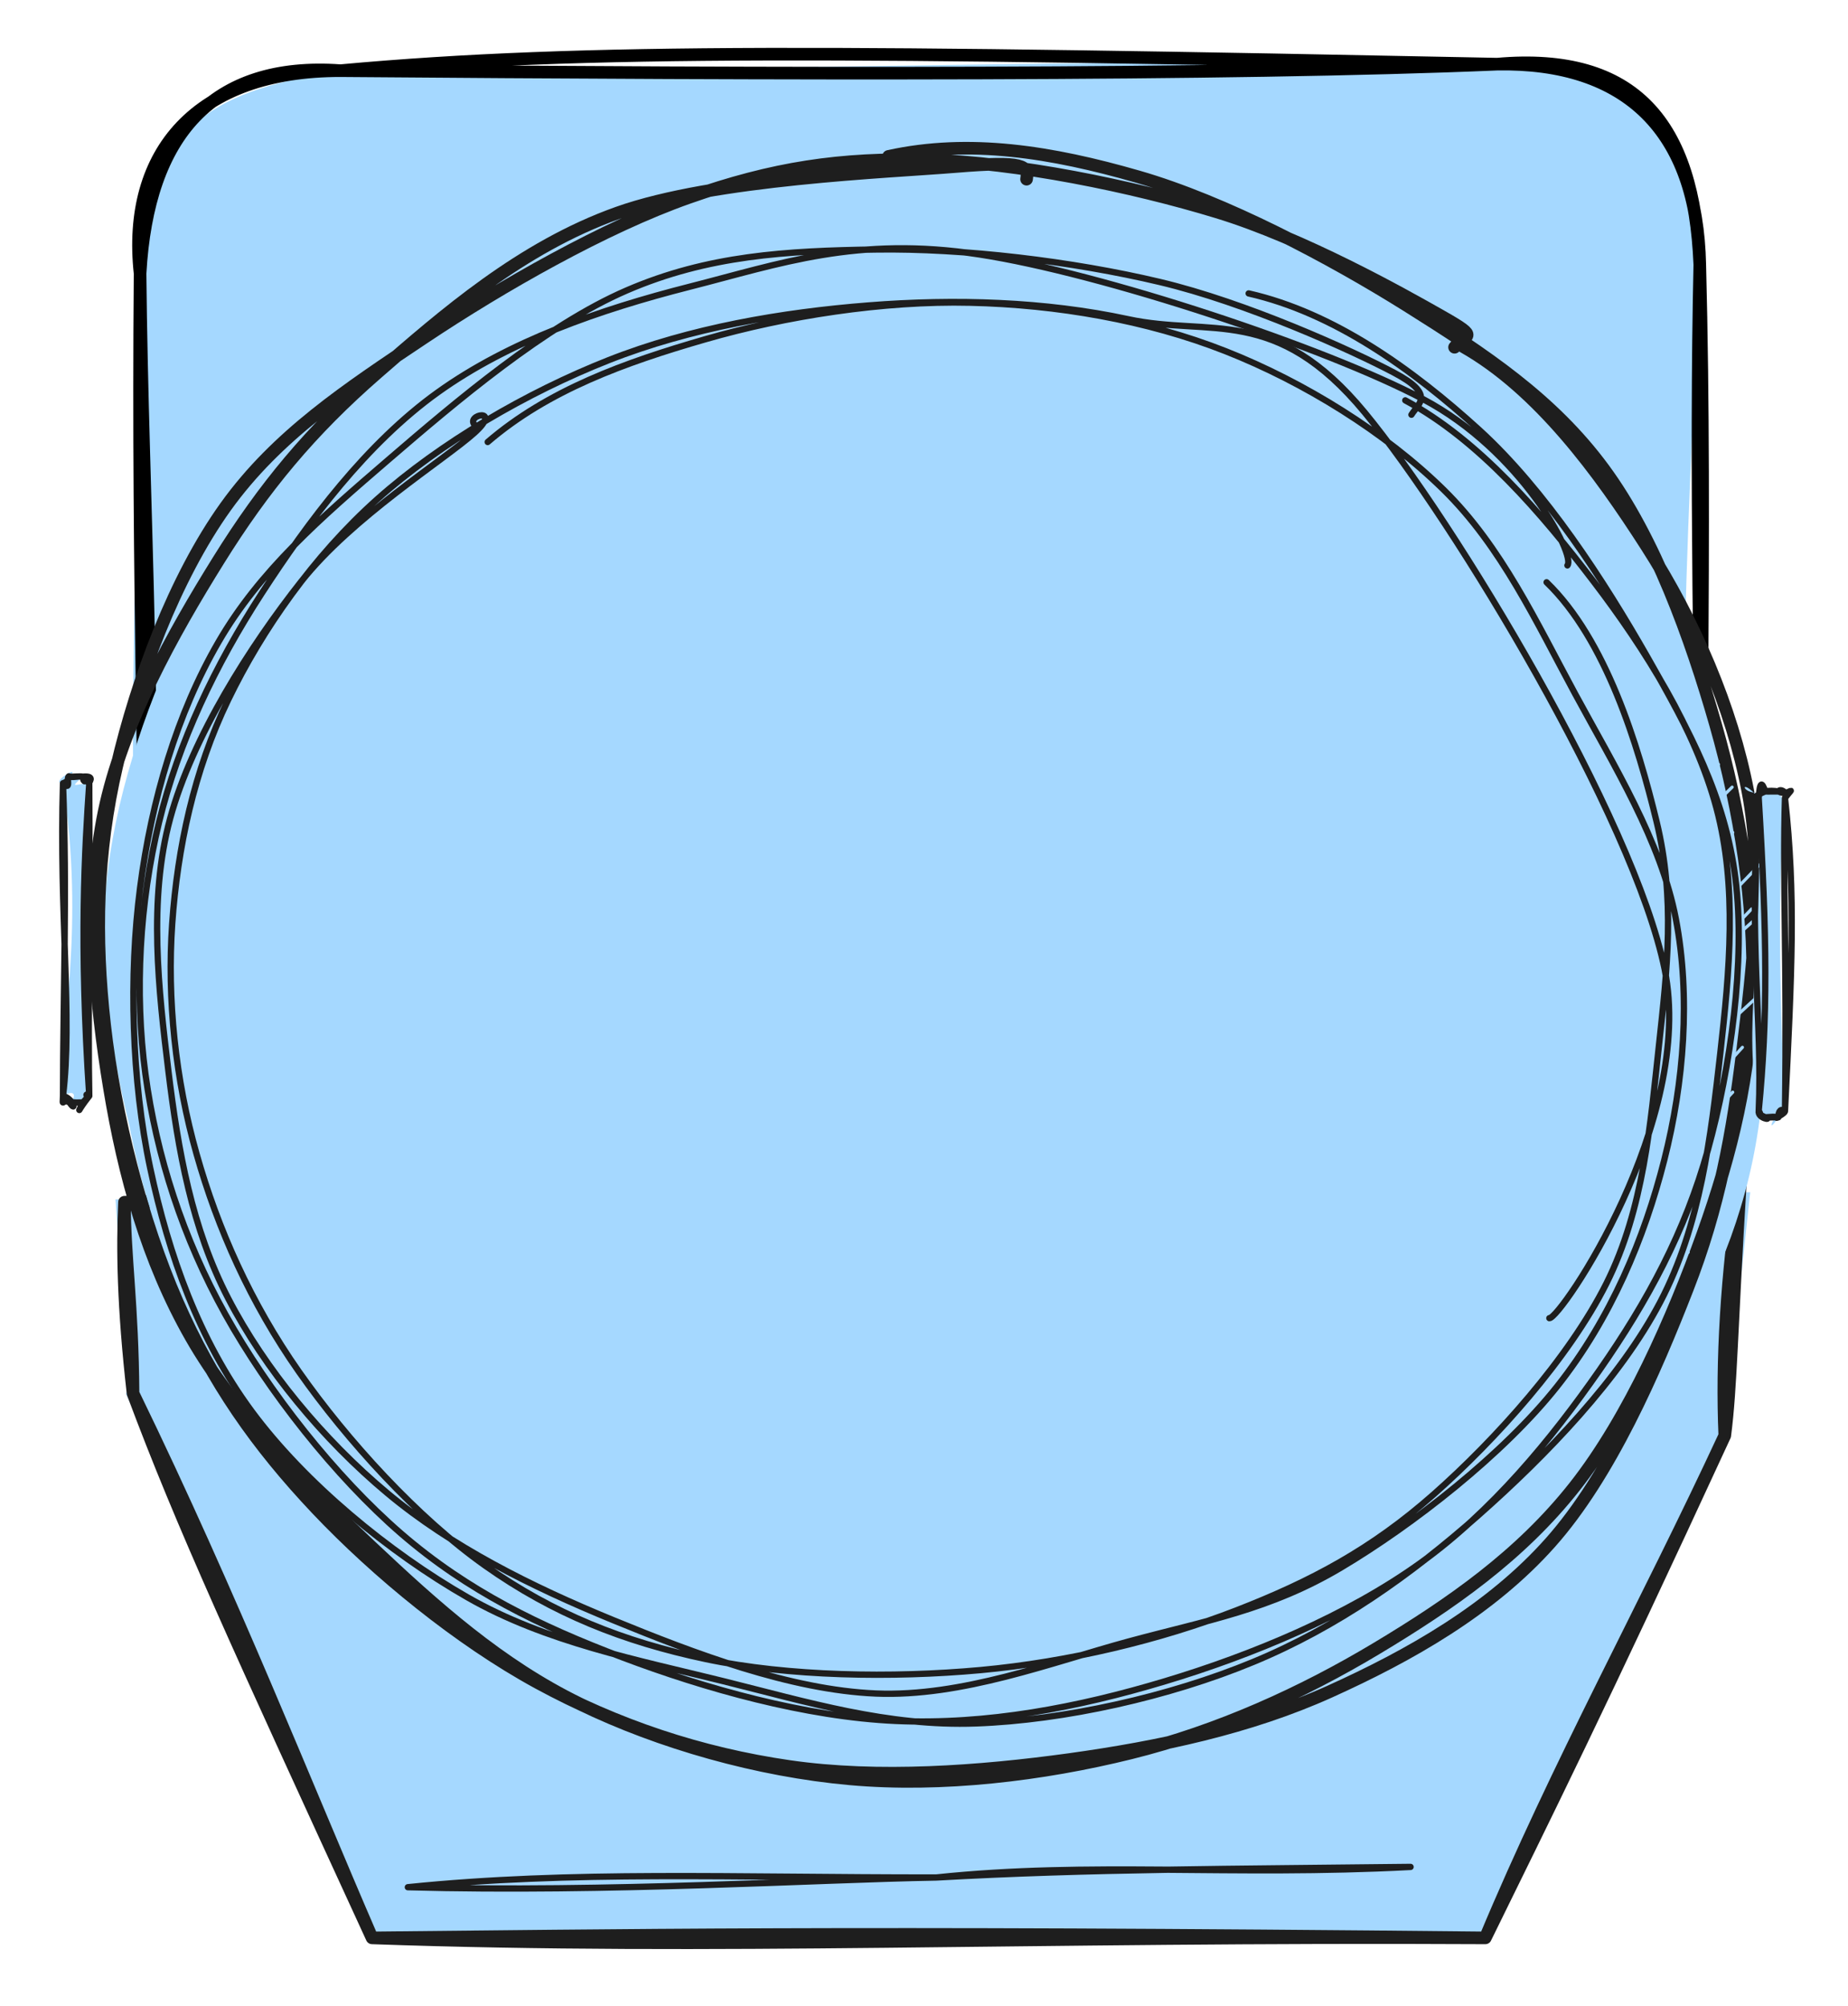 <svg version="1.1" xmlns="http://www.w3.org/2000/svg" viewBox="0 0 293.35 318.309" width="586.699" height="636.617"><!-- svg-source:excalidraw --><defs><style class="style-fonts">
      </style></defs><rect x="0" y="0" width="293.35" height="318.309" fill="#ffffff"></rect><g stroke-linecap="round" transform="translate(22.562 10.697) rotate(359.677 123.797 90.07)"><path d="M32 0 C101.34 0.5, 168.53 -1.55, 215.59 0 C236.39 -0.81, 248.79 9.49, 247.59 32 C245.42 75.26, 242.12 125.99, 247.59 148.14 C245.18 165.99, 238.12 182.2, 215.59 180.14 C172.07 180.22, 133.13 177.7, 32 180.14 C9.78 180.35, 1.52 172.52, 0 148.14 C-3.03 116.13, -0.88 85.98, 0 32 C1.07 7.34, 13.23 2.95, 32 0" stroke="none" stroke-width="0" fill="#a5d8ff"></path><path d="M32 0 C70.63 -3.32, 113 -2.64, 215.59 0 M32 0 C101.34 0.94, 173.05 1.57, 215.59 0 M215.59 0 C237.51 -1.8, 246.79 9.53, 247.59 32 M215.59 0 C236.23 -0.27, 247.28 10.89, 247.59 32 M247.59 32 C248.5 76.94, 246.69 117.93, 247.59 148.14 M247.59 32 C246.7 64.37, 247.27 97.61, 247.59 148.14 M247.59 148.14 C246.76 170.12, 236.97 178.23, 215.59 180.14 M247.59 148.14 C249.51 170.08, 238.74 181.72, 215.59 180.14 M215.59 180.14 C158.46 179.52, 99.48 180.9, 32 180.14 M215.59 180.14 C167.37 181.39, 121.57 181.06, 32 180.14 M32 180.14 C11.05 181.48, 1.9 168.18, 0 148.14 M32 180.14 C11.33 178.14, 1.16 170.1, 0 148.14 M0 148.14 C2.61 108.89, 0.13 68.85, 0 32 M0 148.14 C0.54 114.66, -0.71 82.93, 0 32 M0 32 C1.36 9.96, 11.73 -1.56, 32 0 M0 32 C-1.99 12.7, 9.17 -0.15, 32 0" stroke="#000000" stroke-width="2" fill="none"></path></g><g stroke-linecap="round"><g transform="translate(21.12 221.125) rotate(0 126.888 26.524)" fill-rule="evenodd"><path d="M-1.13 0.09 L38.6 85.45 L214.18 85.79 L252.73 4.78 L256.71 -31.92 L-2.78 -30.79 L-0.8 -1.04" stroke="none" stroke-width="0" fill="#a5d8ff" fill-rule="evenodd"></path><path d="M0 0 C15.7 32.26, 27.7 62.84, 37.94 86.41 M0 0 C7.82 20.96, 16.58 39.91, 37.94 86.41 M37.94 86.41 C91.99 88.33, 141.96 86.02, 214.66 86.41 M37.94 86.41 C75.11 86.07, 112.54 85.35, 214.66 86.41 M214.66 86.41 C224.11 67.14, 232.65 50.07, 252.67 6.69 M214.66 86.41 C226.17 58.86, 240.1 33.78, 252.67 6.69 M252.67 6.69 C252.16 -5.14, 252.96 -18.65, 255.14 -33.36 M252.67 6.69 C253.67 -0.97, 253.72 -10.25, 255.14 -33.36 M255.14 -33.36 C182.39 -35.51, 108.33 -34.2, -1.36 -30.34 M255.14 -33.36 C200.05 -33.87, 144.23 -33.12, -1.36 -30.34 M-1.36 -30.34 C-1.68 -22.99, -1.58 -13.87, 0 0 M-1.36 -30.34 C-1.34 -21.61, -0.1 -14.15, 0 0 M0 0 C0 0, 0 0, 0 0 M0 0 C0 0, 0 0, 0 0" stroke="#1e1e1e" stroke-width="2" fill="none"></path></g></g><mask></mask><g stroke-linecap="round" transform="translate(15.996 24.658) rotate(0 131.939 129.068)"><path d="M152.33 2.06 C165.7 1.94, 181.11 7.98, 193.87 14.69 C206.63 21.39, 219.39 32.03, 228.89 42.27 C238.38 52.52, 245.16 63.22, 250.86 76.16 C256.56 89.1, 261.29 105.6, 263.09 119.92 C264.89 134.23, 264.8 148.9, 261.65 162.04 C258.5 175.18, 252.36 187.29, 244.19 198.77 C236.02 210.26, 224.39 222.29, 212.6 230.92 C200.82 239.56, 186.84 246.1, 173.49 250.6 C160.14 255.1, 146.31 257.77, 132.49 257.93 C118.67 258.09, 104.3 256.37, 90.57 251.57 C76.84 246.78, 61.35 237.5, 50.13 229.14 C38.91 220.79, 30.63 212.87, 23.26 201.43 C15.9 189.98, 9.43 174.45, 5.95 160.45 C2.48 146.45, 1.48 131.07, 2.42 117.44 C3.37 103.81, 6.05 91.04, 11.62 78.68 C17.2 66.32, 26.53 53.88, 35.88 43.29 C45.23 32.69, 55.23 22.23, 67.71 15.1 C80.19 7.98, 94.4 2.58, 110.77 0.54 C127.13 -1.49, 155.48 1.12, 165.9 2.88 C176.33 4.64, 173.81 9, 173.32 11.1 M190.39 13.75 C203.6 18.45, 216.54 28.84, 226.32 39.04 C236.1 49.24, 243.2 63.09, 249.07 74.94 C254.94 86.78, 259.77 97.21, 261.54 110.1 C263.31 122.99, 261.92 137.83, 259.67 152.28 C257.42 166.72, 255.26 184.16, 248.02 196.8 C240.79 209.44, 227.87 219.53, 216.28 228.11 C204.7 236.69, 191.67 242.91, 178.5 248.29 C165.33 253.67, 151.56 259.32, 137.25 260.42 C122.95 261.52, 106.48 259.21, 92.67 254.91 C78.86 250.6, 65.41 242.63, 54.4 234.61 C43.39 226.59, 34.34 218.24, 26.59 206.81 C18.83 195.38, 12.22 180.21, 7.87 166.02 C3.51 151.83, 0.04 135.9, 0.48 121.68 C0.91 107.46, 5.03 93.47, 10.49 80.71 C15.96 67.94, 24.02 55.47, 33.26 45.07 C42.49 34.67, 53.93 25.29, 65.92 18.31 C77.9 11.32, 91.47 5.83, 105.18 3.15 C118.88 0.46, 133.96 0.09, 148.15 2.2 C162.33 4.31, 183.34 13.7, 190.29 15.8 C197.23 17.9, 191.19 13.02, 189.8 14.8" stroke="none" stroke-width="0" fill="#a5d8ff"></path><path d="M125.05 0.16 C137.9 -2.66, 150.94 -0.56, 164.65 3.39 C178.37 7.34, 195.02 16.12, 207.34 23.84 C219.66 31.57, 230.41 38.67, 238.57 49.75 C246.73 60.82, 252.39 76.54, 256.33 90.31 C260.27 104.08, 262.54 118.89, 262.2 132.38 C261.87 145.86, 259 158.06, 254.3 171.2 C249.59 184.35, 242.61 200.28, 233.98 211.24 C225.35 222.2, 214.27 229.9, 202.51 236.95 C190.76 244, 177.37 250.1, 163.45 253.54 C149.52 256.99, 133.53 258.94, 118.96 257.64 C104.4 256.34, 88.76 251.92, 76.06 245.75 C63.36 239.58, 53.06 230.35, 42.77 220.64 C32.48 210.93, 21.21 199.61, 14.31 187.51 C7.41 175.41, 3.67 161.9, 1.38 148.01 C-0.92 134.12, -2.36 118.14, 0.53 104.18 C3.41 90.22, 11.46 75.87, 18.69 64.26 C25.91 52.65, 33.31 43.72, 43.87 34.53 C54.43 25.34, 66.72 14.59, 82.05 9.13 C97.37 3.67, 125.02 2.65, 135.84 1.76 C146.66 0.87, 147.3 1.67, 146.96 3.78 M216.21 30.31 C228.24 37.1, 237.86 50.28, 245.4 62.05 C252.94 73.82, 258.92 87.63, 261.46 100.94 C264 114.25, 262.24 128.78, 260.64 141.94 C259.04 155.1, 256.93 166.88, 251.84 179.91 C246.76 192.94, 239.59 209.48, 230.12 220.13 C220.65 230.79, 207.75 238.08, 195.03 243.82 C182.3 249.56, 168.06 252.59, 153.78 254.57 C139.49 256.54, 123.4 257.71, 109.33 255.68 C95.27 253.65, 81.89 249.2, 69.38 242.38 C56.88 235.57, 43.84 224.89, 34.3 214.81 C24.76 204.73, 17.73 194.68, 12.12 181.89 C6.51 169.1, 2.22 152.24, 0.62 138.08 C-0.98 123.93, -0.67 110.68, 2.53 96.95 C5.73 83.23, 11.7 67.09, 19.83 55.75 C27.97 44.41, 39.09 37.09, 51.34 28.92 C63.59 20.74, 79.99 11.38, 93.32 6.69 C106.66 1.99, 117.37 0.35, 131.36 0.74 C145.35 1.12, 163.64 4.85, 177.24 9 C190.84 13.14, 206.67 22.02, 212.95 25.6 C219.23 29.17, 216.54 28.27, 214.9 30.45" stroke="#1e1e1e" stroke-width="2" fill="none"></path></g><g stroke-linecap="round"><g transform="translate(64.742 299.492) rotate(0 79.587 -1.612)"><path d="M0 0 C26.01 -2.65, 51.38 -1.52, 83.87 -1.54 M0 0 C31.78 0.87, 65.17 -1.23, 83.87 -1.54 M83.87 -1.54 C108.27 -4.11, 130.64 -1.72, 159.17 -3.22 M83.87 -1.54 C108.38 -2.92, 131.22 -2.88, 159.17 -3.22" stroke="#1e1e1e" stroke-width="1" fill="none"></path></g></g><mask></mask><g stroke-linecap="round" transform="translate(20.631 38.956) rotate(0 127.586 117.165)"><path d="M20.87 55.25 C20.87 55.25, 20.87 55.25, 20.87 55.25 M20.87 55.25 C20.87 55.25, 20.87 55.25, 20.87 55.25 M16.47 68.97 C29.92 50.86, 38.84 33.4, 52.82 29.78 M16.28 67.01 C23.95 55.97, 33.15 45.8, 51.57 25.97 M10.71 80.74 C27.7 56.12, 42.39 42.11, 62.4 19.84 M10.61 78.82 C26.63 59.18, 45.38 36.78, 61.42 20.46 M7.33 88.57 C24.35 66.1, 54.03 39.95, 72.5 15.52 M6.75 93.17 C20.61 70.98, 41.26 51.11, 66.65 20.39 M1.26 94.32 C30.74 70.81, 58.47 41.69, 73.15 17.5 M3.26 99.6 C18.2 80.77, 36.67 62.2, 78.78 16.62 M1.44 103.06 C39.96 63.12, 66.57 28.65, 89.56 4.72 M6.09 104.09 C24.88 80.91, 43.29 58.56, 88.8 7.57 M6.31 111.6 C37.4 78.99, 64.82 48.52, 91.46 9.65 M5.47 111.16 C34.66 75.63, 64.63 41.55, 95.96 6.02 M4.93 114.19 C39.33 80.4, 71.75 37.06, 104.28 8.67 M4.51 117.11 C42.35 75.63, 79.03 33.06, 100.42 7.1 M5.96 127.07 C42.21 82.06, 76.33 40.56, 107.94 8.36 M1.59 124.17 C33.18 96.76, 57.68 66.09, 105.39 6.1 M0.15 128.68 C39.26 95.66, 72.81 53.85, 115.72 3.82 M4.3 132.22 C35.02 92.41, 69.21 51.3, 113.54 2.4 M7.92 137.21 C34.24 103.14, 60.33 73.09, 114.72 4.61 M6.42 133.96 C37.91 97.08, 70.36 59.36, 118.83 4.9 M4.55 140.81 C31.03 110.41, 56.57 84.95, 128.17 1.77 M8.65 136.62 C34.43 106.82, 62.42 74.07, 126.28 4.68 M12.43 145.88 C61.17 86.75, 105 33.07, 131.82 1.78 M8.15 143.87 C36.93 111.86, 64.69 78.27, 131.78 0.47 M6.15 150.74 C51.78 97.83, 88.46 52.17, 133.7 1.16 M11.2 149.03 C42.53 111.82, 77.18 72.12, 135.34 2.85 M14.18 153.49 C47.18 113.11, 87.43 63.77, 138.39 3.31 M12.24 152.47 C61.48 97.94, 110.09 41.04, 140.73 2.62 M9.68 156.1 C41.83 125.78, 70.89 92.08, 144.91 3.43 M11.88 157.17 C57.43 104.65, 102.24 53.94, 146.64 1.52 M16.6 158.28 C51.75 117.88, 90.87 69.22, 152.93 3.54 M14.05 160.51 C61.93 103.39, 111.27 45.02, 149.74 5.45 M19.03 161.44 C68.47 97.43, 126.73 39.17, 154.55 4.44 M15.16 165.35 C56.32 120.74, 91.58 78.66, 153.94 5.34 M17.33 171.27 C72.04 102.98, 126.15 42.33, 155.75 3.97 M16.84 169.58 C57.54 119.27, 100.98 73.51, 160.25 6.48 M20.31 173.62 C60.5 131.53, 98.93 81.66, 162.37 8.06 M18.28 173.22 C66.49 120.82, 110.33 71.86, 164.94 5.8 M22.87 177.69 C63.83 131.68, 110.58 83.23, 166.85 8.71 M19.65 177.46 C59.1 139.43, 91.34 97.73, 169.87 7.7 M26.5 178.73 C76.42 117.71, 135.34 55.81, 176.25 8.77 M24.42 178.48 C57.31 141.92, 89.24 104.67, 173.64 8.64 M23 180.32 C73.68 128.02, 123.49 75.11, 178.81 6.2 M27.87 183.96 C70.71 132.7, 116.77 78.08, 178.92 8.69 M30.96 189.31 C76.66 132.3, 120.84 79.25, 180.82 10.03 M29.43 187.42 C88.91 122.52, 146.67 56.53, 182.6 11.72 M34.77 187.48 C81.98 135.32, 121.6 87.66, 183.76 12.9 M30.49 188.51 C61.66 149.8, 93.93 115.29, 186.75 11.12 M35.5 194.28 C72.98 146.19, 116.05 96.18, 192.08 16.79 M33.97 191.13 C73.66 149.31, 111.03 103.86, 187.18 13.45 M36.57 197.79 C77.35 143.91, 125.41 96.98, 195.54 14.62 M37.94 196.57 C79.22 148.74, 122.39 100.84, 192.34 16.24 M39.64 198 C85.75 148.4, 132.32 95.53, 196.9 21.72 M38.01 199.11 C92.53 140.64, 143.22 81.07, 194.98 17.39 M41.32 201.44 C75.98 160.25, 108.88 124.72, 199.57 18.84 M41.78 202.29 C76.74 165.63, 113.79 123.48, 199.77 21.38 M42.56 203.87 C101.99 141.33, 157.07 71.23, 205.75 19.96 M44.35 204.53 C77.77 163.06, 113.55 119.88, 202.51 21.5 M49.11 207.33 C92.27 156.81, 141.17 103.25, 204.4 22.11 M46.79 207.39 C78.71 169.73, 112.36 132.65, 207.58 26.1 M50.42 207.36 C108.6 139.86, 169.73 74.25, 211.78 30.02 M51.03 209.16 C108.1 148.44, 161 86.2, 209.81 27.83 M52.1 211.47 C111.23 145.18, 171.22 75, 212.91 26.13 M53.75 211.26 C116.48 143.67, 175.57 75.75, 211.95 29.85 M55.9 210.67 C113.41 152.47, 173.67 88.77, 218.77 32.05 M59.05 212.77 C91.62 175.28, 124.33 136.37, 216.58 32.18 M64.45 213.67 C122.21 145.41, 182.69 73.45, 216.35 36.55 M61.2 215.95 C114.45 155.82, 164.17 98.49, 218.91 35.7 M62.54 216.9 C127.35 145.43, 185.05 79.06, 220.58 35.49 M65.26 215.82 C120.65 154.38, 173.77 91.32, 223.31 36.95 M71.78 221.65 C117.91 163.45, 169.47 101.71, 222.33 41.97 M69.76 218.64 C127.9 151.83, 186.39 85.87, 224.11 41.04 M75.78 220.25 C131.42 161.47, 182.85 98.46, 228.45 44.76 M71.41 221.19 C104.77 181.03, 139.09 143.2, 226.84 44.97 M74.93 226.88 C121.52 179.7, 160.67 132.17, 227.5 47.44 M74.43 222.51 C133.37 157.82, 189.81 94.54, 230.39 46.11 M81.18 227.06 C134.34 161.89, 183.27 103.3, 232.21 51.32 M81.25 226.97 C124.3 177.09, 164.49 129.79, 230.07 50.04 M82.89 224.88 C127.36 174.59, 173.74 124.44, 230.81 55.09 M82.26 225.42 C124.1 180.64, 162.46 134.4, 232.76 52.93 M91.55 228.62 C130.5 178.93, 172.43 128.76, 236.5 57.9 M88.52 227.57 C129.58 183.44, 172.2 132.92, 236.41 59.56 M91.25 231.01 C117.7 195.15, 151.43 155.62, 238.45 58.99 M92.78 226.82 C138.7 176.23, 183.13 123.32, 238.32 62.07 M95.68 226.15 C137.86 175.1, 182.49 125.21, 238.49 67.09 M98.48 230.65 C126.73 193.27, 157.02 158.17, 242.52 64.22 M99.09 229.13 C140.06 190.64, 173.34 142.14, 240.48 68.4 M102.9 229.5 C141.7 182.56, 183.8 133.55, 244.94 66.57 M106.87 230.15 C151.41 174.48, 201.75 124.17, 248.75 74.58 M106.42 230.32 C154.59 170.87, 205.8 116.36, 246.89 70.65 M110.28 231.59 C151.15 179.84, 198.99 122.39, 244.75 74.34 M109.66 232.54 C149.67 189.48, 188.35 143.68, 245.52 75.52 M113.05 233.8 C165.63 175.08, 208.91 124.34, 251.25 80.35 M115.02 234.26 C145.87 198.74, 176.84 165.07, 250.02 80.27 M119.7 238.69 C152.62 193.31, 184.45 154.03, 254.33 85.96 M119.45 233.08 C159.77 195.54, 195.73 154.17, 252.15 82.34 M126.82 232.68 C164.9 189.57, 197.85 149.59, 252.35 89.34 M122.97 237.22 C148.7 202.3, 177.64 173.36, 253.04 87.22 M133.56 236.63 C156.7 202.26, 182.34 169.56, 253.95 91.96 M131.2 233 C175.95 184.33, 220.09 134.34, 254.42 93.15 M134.45 232.86 C184.27 184.64, 228.73 129.17, 258.63 98.32 M134.42 235.18 C179.98 182.24, 221.72 134.04, 253.42 96.53 M138.13 230.89 C183.79 184.54, 225.53 138.38, 257.42 105.29 M139.93 234.48 C185.23 180.16, 228.72 131.84, 254.6 100.88 M151.78 233.98 C189.75 180.24, 229.14 132.31, 259.26 105.79 M147.94 231.52 C185.45 185.25, 229.02 141.66, 253.7 110.07 M153.49 232.37 C173.93 207.35, 192.94 179.34, 258.67 118.9 M153.38 231.72 C181.07 205.36, 201.61 176.62, 252.82 113.96 M156.61 232.73 C191.45 194.03, 217.33 157.97, 252.84 122.96 M161.65 230.28 C183.38 207.9, 204.09 183.44, 254.86 123.11 M168.15 226.27 C183.79 203.07, 203.4 185.34, 255.96 127.25 M164.54 229.85 C197.21 190.62, 231.5 153.86, 253.38 127.98 M176.44 222.32 C194.91 204.31, 212.3 185.12, 251.67 137.83 M175.23 225.69 C200.92 192.94, 227.61 162.8, 254.42 134.37 M184.97 221.82 C203.31 196.57, 224.6 172.78, 250.7 145.41 M183.63 220.68 C205.84 193.53, 230.93 168.94, 249.6 142.81 M194.61 215.81 C209.81 194.83, 229.02 172.31, 247.34 159.78 M194.03 215.45 C203.91 205.38, 215.09 190.99, 246.03 156.58 M206.03 213.13 C219.78 194.98, 226.36 181.88, 240.25 168.8 M204.92 209.57 C210.55 203.55, 217.77 195.76, 238.55 172.3" stroke="#a5d8ff" stroke-width="0.5" fill="none"></path><path d="M177.58 7.61 C191.08 10.67, 203.61 19.65, 214.15 29.24 C224.69 38.84, 234.02 53.3, 240.8 65.18 C247.58 77.06, 253.24 87.48, 254.86 100.54 C256.47 113.59, 254.08 130.52, 250.48 143.51 C246.88 156.49, 240.91 167.53, 233.28 178.47 C225.65 189.42, 216.21 200.95, 204.71 209.18 C193.22 217.41, 178.16 223.69, 164.31 227.85 C150.46 232.02, 135.99 234.79, 121.63 234.15 C107.27 233.52, 91.25 229, 78.16 224.05 C65.07 219.1, 53.59 213.52, 43.09 204.45 C32.59 195.38, 21.92 181.79, 15.14 169.63 C8.37 157.47, 4.21 144.48, 2.45 131.47 C0.7 118.46, 1.53 104.27, 4.61 91.55 C7.69 78.84, 13.55 66.55, 20.93 55.18 C28.31 43.8, 37.57 31.4, 48.89 23.29 C60.21 15.19, 74.5 10.2, 88.83 6.55 C103.15 2.91, 115.41 -1.55, 134.82 1.42 C154.22 4.39, 189.7 16.15, 205.26 24.38 C220.82 32.6, 229.56 49.19, 228.18 50.77 M202.44 24.58 C214.17 30.87, 224.12 42.56, 232.35 53.34 C240.58 64.12, 248.48 76.78, 251.83 89.26 C255.17 101.75, 253.92 115.18, 252.44 128.25 C250.96 141.31, 249.33 155.43, 242.93 167.64 C236.53 179.85, 224.83 191.98, 214.06 201.5 C203.29 211.03, 191.6 219.29, 178.3 224.79 C165.01 230.3, 148.32 234.04, 134.29 234.54 C120.26 235.05, 107.57 231.16, 94.12 227.82 C80.66 224.48, 66.03 221.67, 53.57 214.53 C41.1 207.4, 27.72 196.36, 19.32 185.01 C10.93 173.65, 6.16 160.25, 3.21 146.4 C0.26 132.56, -0.2 115.83, 1.61 101.92 C3.41 88.01, 7.48 74.25, 14.05 62.93 C20.61 51.62, 30.18 43.33, 40.99 34.03 C51.79 24.73, 65.97 12.69, 78.86 7.13 C91.74 1.56, 104.18 0.86, 118.28 0.64 C132.38 0.41, 149.73 2.53, 163.46 5.79 C177.18 9.04, 193.96 16.65, 200.62 20.17 C207.28 23.68, 204.53 25.07, 203.42 26.86" stroke="#1e1e1e" stroke-width="1" fill="none"></path></g><g stroke-linecap="round" transform="translate(26.165 46.666) rotate(0 119.469 110.234)"><path d="M109.99 0.25 C122.76 -2.49, 138.35 -0.24, 151.13 3.19 C163.9 6.63, 175.5 13.75, 186.65 20.88 C197.79 28.02, 210.23 35.76, 217.99 46.01 C225.75 56.26, 229.57 70.08, 233.21 82.38 C236.85 94.69, 240.77 107.69, 239.82 119.85 C238.87 132.02, 233.37 144, 227.49 155.4 C221.61 166.8, 213.76 179.31, 204.56 188.23 C195.35 197.14, 184.88 203.88, 172.28 208.88 C159.69 213.89, 143.04 217, 128.99 218.28 C114.93 219.55, 100.57 219.29, 87.95 216.55 C75.34 213.8, 64.33 208.79, 53.32 201.8 C42.3 194.81, 30.26 184.85, 21.88 174.61 C13.49 164.37, 6.54 152.56, 3 140.35 C-0.54 128.15, -0.44 114.26, 0.63 101.38 C1.7 88.5, 4 74.32, 9.44 63.07 C14.87 51.82, 23.22 42.5, 33.24 33.86 C43.27 25.22, 51.16 16.27, 69.58 11.23 C88 6.19, 126.13 2.88, 143.76 3.61 C161.39 4.34, 175.65 14.15, 175.36 15.63 M202.52 28.55 C212.6 35.91, 219.36 50.73, 224.86 61.98 C230.37 73.24, 234.23 83.4, 235.57 96.08 C236.91 108.75, 235.32 125.14, 232.91 138.02 C230.5 150.9, 228.24 163, 221.1 173.35 C213.96 183.7, 201.58 192.66, 190.07 200.13 C178.56 207.59, 165.56 214.66, 152.06 218.13 C138.57 221.59, 122.57 222.47, 109.1 220.9 C95.63 219.32, 83.46 213.47, 71.25 208.66 C59.05 203.85, 45.78 200.72, 35.89 192.04 C26.01 183.35, 18.06 168.56, 11.96 156.55 C5.85 144.55, 1.09 131.99, -0.72 120.01 C-2.54 108.03, -2.65 96.94, 1.08 84.67 C4.8 72.41, 13.62 57.4, 21.64 46.42 C29.65 35.45, 38.79 25.51, 49.18 18.82 C59.56 12.13, 70.9 9.7, 83.95 6.28 C97 2.86, 113.31 -2.14, 127.48 -1.7 C141.64 -1.27, 156.09 3.75, 168.96 8.89 C181.84 14.04, 199.83 25.33, 204.72 29.17 C209.61 33.01, 200.31 29.94, 198.32 31.92" stroke="none" stroke-width="0" fill="#a5d8ff"></path><path d="M219.34 45.74 C228.78 54.86, 233.84 71.51, 236.81 83.76 C239.78 96.02, 238.5 107.06, 237.17 119.27 C235.84 131.48, 234.79 145.15, 228.83 157.02 C222.87 168.89, 211.21 181.83, 201.42 190.48 C191.63 199.13, 182.06 204.26, 170.07 208.91 C158.08 213.56, 143.51 217.08, 129.48 218.37 C115.45 219.65, 98.98 219.38, 85.88 216.62 C72.78 213.86, 61.64 209.42, 50.87 201.81 C40.11 194.21, 28.92 181.9, 21.28 171.01 C13.64 160.12, 8.39 148.33, 5.04 136.48 C1.68 124.63, 0.34 111.92, 1.17 99.91 C2.01 87.9, 4.62 75.63, 10.04 64.42 C15.46 53.2, 23.62 41.58, 33.68 32.59 C43.75 23.61, 57.43 15.63, 70.43 10.5 C83.43 5.37, 97.95 2.89, 111.69 1.81 C125.44 0.72, 139.76 1.16, 152.89 3.99 C166.03 6.83, 176.29 1.63, 190.49 18.82 C204.68 36.02, 233.19 83.2, 238.08 107.15 C242.96 131.1, 221.54 162.63, 219.78 162.52 M51.25 23.48 C60.83 15.25, 73.01 10.86, 85.77 7.18 C98.53 3.49, 114.06 1.05, 127.83 1.37 C141.6 1.68, 155.88 4.13, 168.4 9.07 C180.92 14.01, 193.71 21.95, 202.95 31.01 C212.2 40.08, 217.73 52.11, 223.88 63.46 C230.03 74.82, 237.5 86.83, 239.86 99.16 C242.21 111.49, 241.16 125.06, 238.02 137.42 C234.88 149.79, 229.56 162.59, 221.01 173.36 C212.46 184.14, 198.07 195.34, 186.74 202.08 C175.4 208.83, 165.3 210.5, 153 213.83 C140.69 217.17, 126.53 222.65, 112.89 222.09 C99.25 221.52, 84.07 215.73, 71.14 210.43 C58.21 205.13, 45.49 198.79, 35.31 190.28 C25.13 181.78, 15.86 170.57, 10.07 159.4 C4.28 148.23, 2.1 135.95, 0.56 123.25 C-0.98 110.55, -2.66 96.14, 0.85 83.2 C4.36 70.27, 13.59 55.83, 21.64 45.63 C29.68 35.44, 44.53 26.19, 49.12 22.05 C53.72 17.92, 47.62 19.12, 49.21 20.81" stroke="#1e1e1e" stroke-width="1" fill="none"></path></g><g stroke-linecap="round" transform="translate(279.177 125.597) rotate(0 2.087 25.856)"><path d="M1.04 0 C1.61 -0.29, 2.61 0.24, 3.13 0 C3.76 1.44, 4.42 1.93, 4.17 1.04 C3.05 13.29, 3.18 29.9, 4.17 50.67 C2.31 50.91, 1 54.98, 3.13 51.71 C2.89 52.04, 2.1 51.76, 1.04 51.71 C-1.2 51.57, 2.69 51.94, 0 50.67 C-2.61 36.5, 0.69 27.82, 0 1.04 C-3.33 -2.84, -2.85 1.12, 1.04 0" stroke="none" stroke-width="0" fill="#a5d8ff"></path><path d="M1.04 0 C1.63 -0.14, 2.45 -0.1, 3.13 0 M1.04 0 C1.46 0.03, 2.12 -0.01, 3.13 0 M3.13 0 C4.78 0.91, 6.02 -1.36, 4.17 1.04 M3.13 0 C3.43 -0.63, 4.92 0.44, 4.17 1.04 M4.17 1.04 C5.89 16.5, 5.27 28.46, 4.17 50.67 M4.17 1.04 C3.77 14.17, 4.51 26.69, 4.17 50.67 M4.17 50.67 C3.59 50.34, 3.1 50.6, 3.13 51.71 M4.17 50.67 C4.31 51.13, 2.03 52.08, 3.13 51.71 M3.13 51.71 C2.37 51.56, 2.14 51.66, 1.04 51.71 M3.13 51.71 C2.51 51.69, 2.06 51.76, 1.04 51.71 M1.04 51.71 C2.29 52.22, -0.22 51.95, 0 50.67 M1.04 51.71 C-0.04 51.23, 0.45 51.34, 0 50.67 M0 50.67 C0.63 36.56, -1.66 24.29, 0 1.04 M0 50.67 C1.44 36.03, 1.35 23.21, 0 1.04 M0 1.04 C-1.13 2.03, -1.53 1.02, 1.04 0 M0 1.04 C0.18 -1.65, 0.51 -1.54, 1.04 0" stroke="#1e1e1e" stroke-width="1" fill="none"></path></g><g stroke-linecap="round" transform="translate(10 123.254) rotate(0 2.087 25.856)"><path d="M1.04 0 C1.79 -0.25, 2.23 -0.29, 3.13 0 C1.02 1.97, 1.82 1.17, 4.17 1.04 C4.79 13.18, 3.05 28.12, 4.17 50.67 C2.67 51.1, 5.31 52.03, 3.13 51.71 C2.59 51.43, 1.37 52.03, 1.04 51.71 C2.13 50.95, 2.04 49.42, 0 50.67 C-0.52 39.28, 3.56 24.61, 0 1.04 C-2.34 1.1, 3.12 -2.21, 1.04 0" stroke="none" stroke-width="0" fill="#a5d8ff"></path><path d="M1.04 0 C1.85 0.16, 2.55 -0.14, 3.13 0 M1.04 0 C1.69 0.04, 2.45 -0.09, 3.13 0 M3.13 0 C5.35 -0.2, 3.92 1.03, 4.17 1.04 M3.13 0 C4.19 1.92, 2.1 -0.72, 4.17 1.04 M4.17 1.04 C3.46 11.4, 2.55 26.38, 4.17 50.67 M4.17 1.04 C4.29 19.06, 3.95 39.96, 4.17 50.67 M4.17 50.67 C2.85 50.52, 5.08 49.85, 3.13 51.71 M4.17 50.67 C2.34 52.96, 2.24 53.81, 3.13 51.71 M3.13 51.71 C2.46 51.84, 2.16 51.62, 1.04 51.71 M3.13 51.71 C2.61 51.68, 2.19 51.75, 1.04 51.71 M1.04 51.71 C2.23 53.46, 1.65 51.05, 0 50.67 M1.04 51.71 C-0.09 50.97, -0.1 52.71, 0 50.67 M0 50.67 C1.53 38.32, -0.63 21.87, 0 1.04 M0 50.67 C0.02 34.39, 0.67 18.61, 0 1.04 M0 1.04 C1.34 0.62, 0.67 -0.3, 1.04 0 M0 1.04 C1.47 2.52, 0.34 -0.27, 1.04 0" stroke="#1e1e1e" stroke-width="1" fill="none"></path></g></svg>